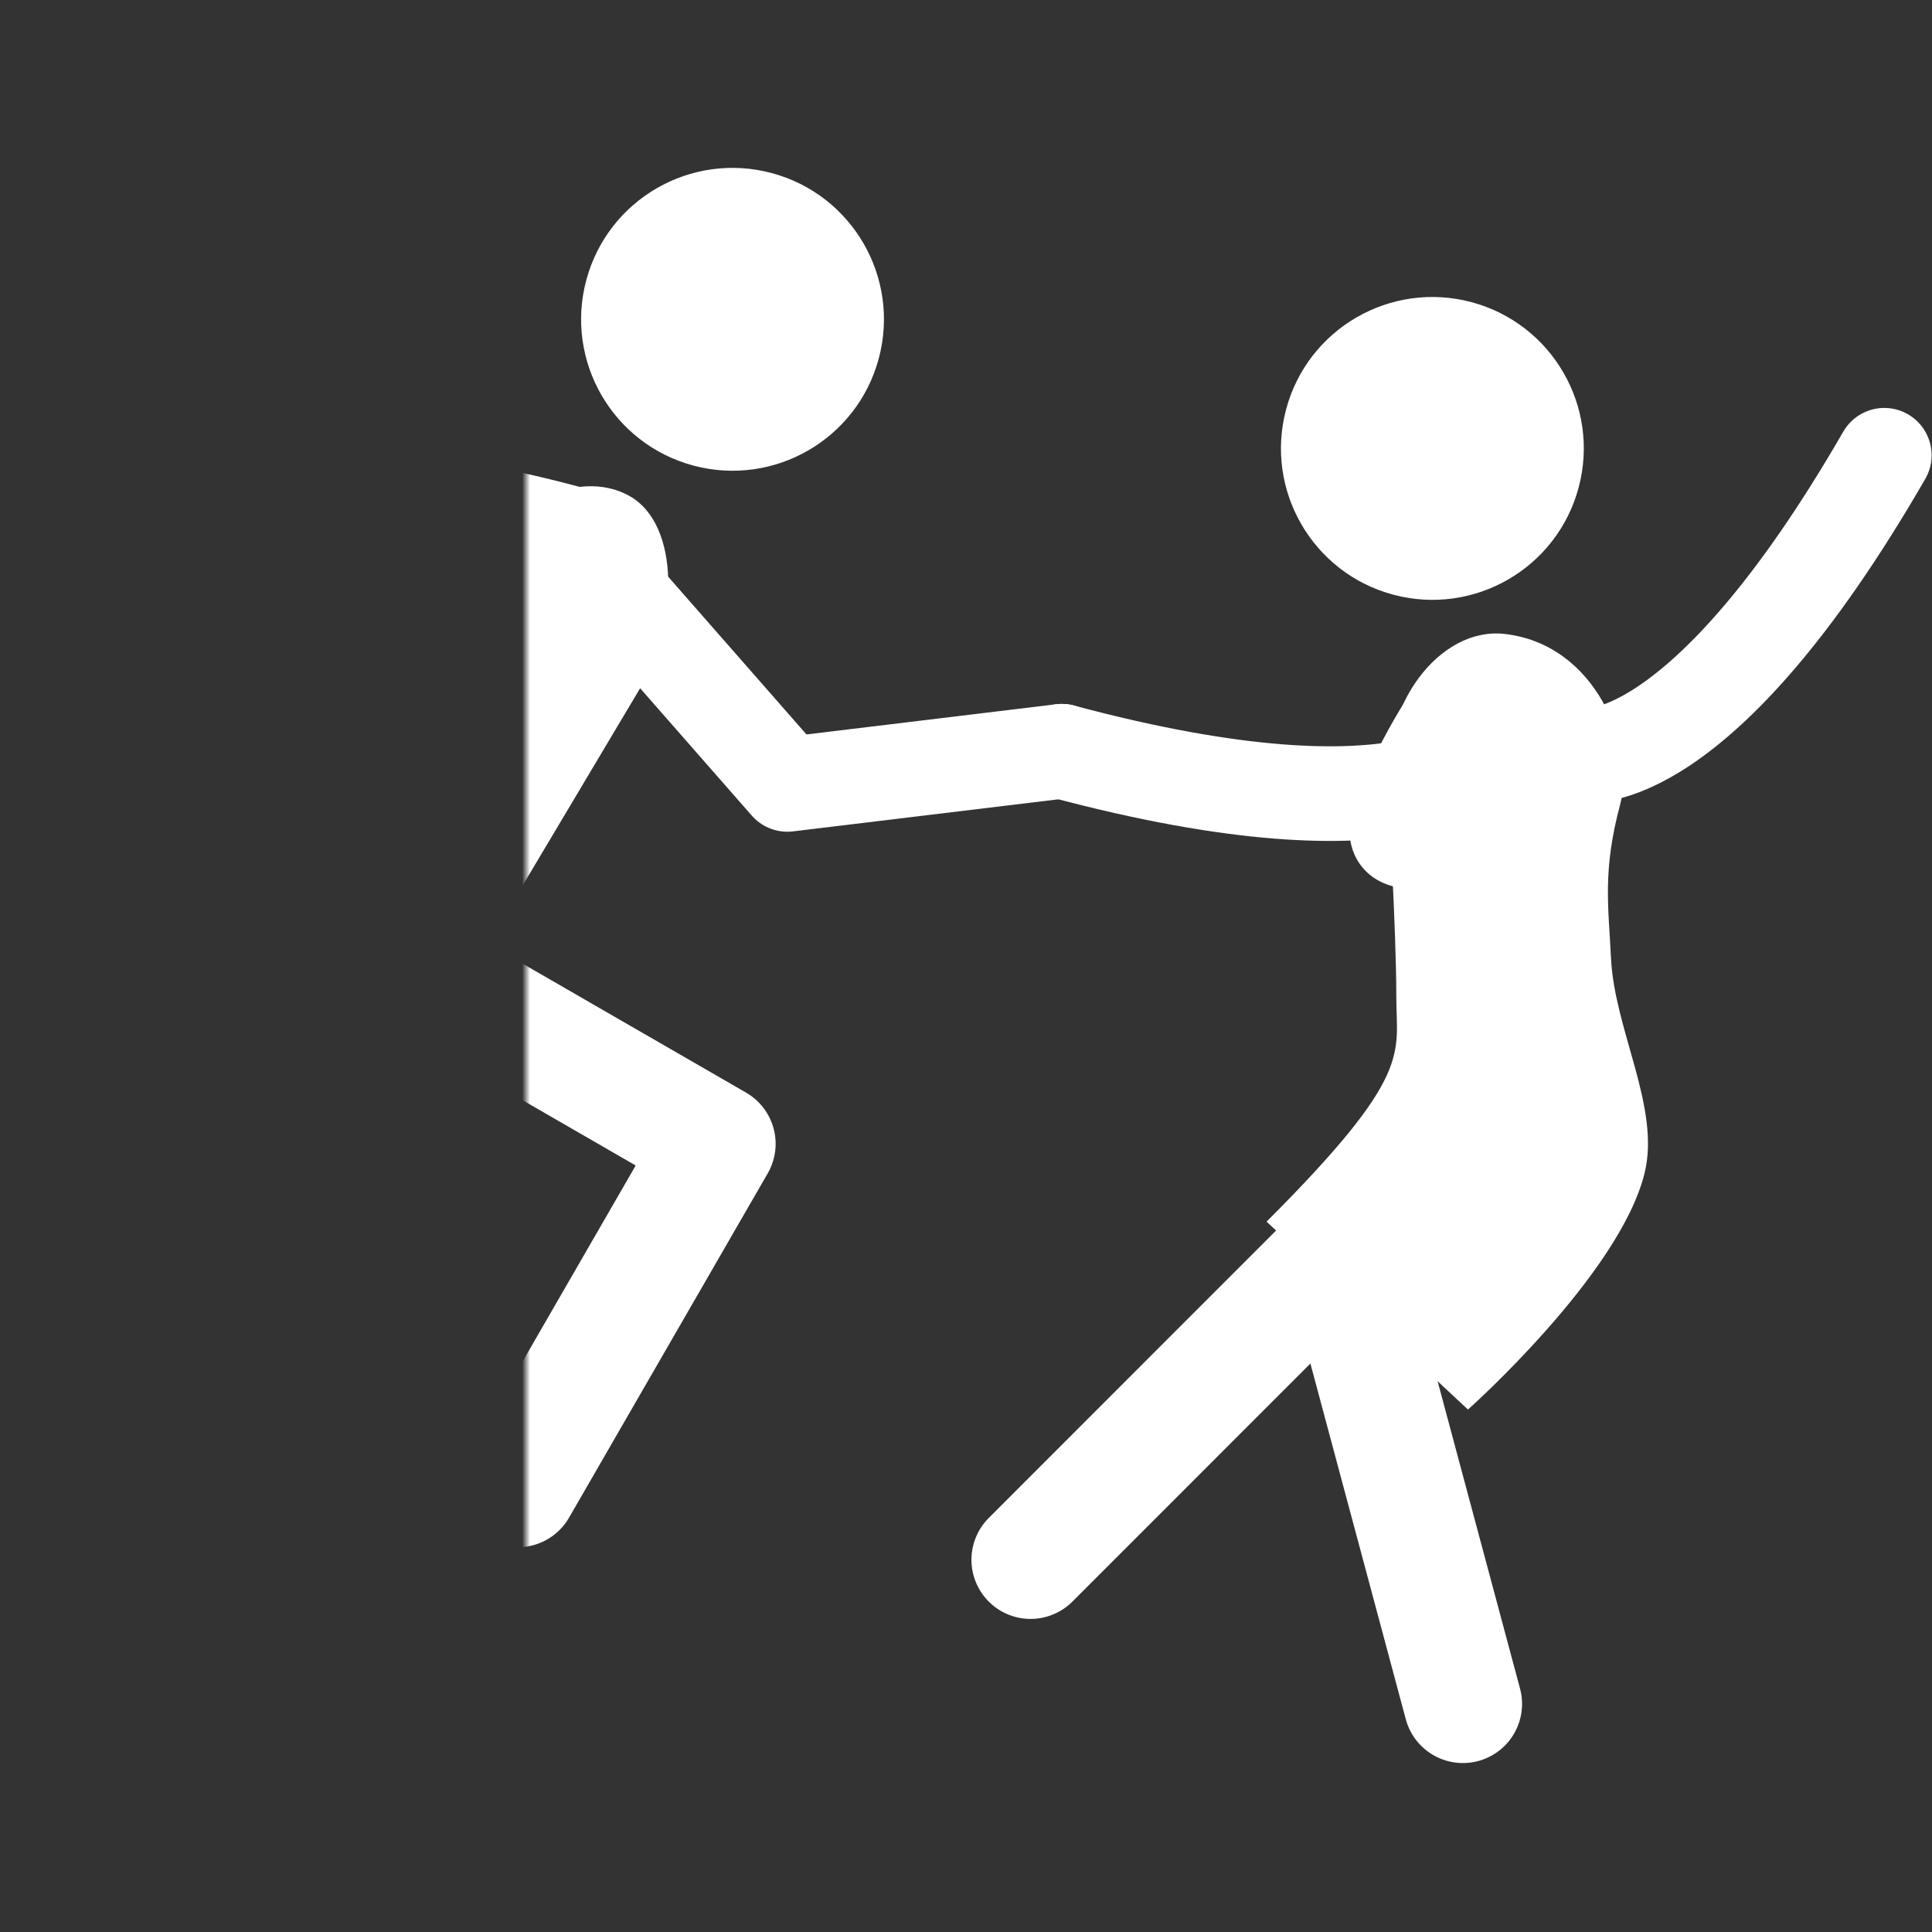 <?xml version="1.0" encoding="UTF-8" standalone="no"?>
<!-- Created with Inkscape (http://www.inkscape.org/) -->

<svg
   xmlns:dc="http://purl.org/dc/elements/1.1/"
   xmlns:cc="http://creativecommons.org/ns#"
   xmlns:rdf="http://www.w3.org/1999/02/22-rdf-syntax-ns#"
   xmlns:svg="http://www.w3.org/2000/svg"
   xmlns="http://www.w3.org/2000/svg"
   xmlns:sodipodi="http://sodipodi.sourceforge.net/DTD/sodipodi-0.dtd"
   xmlns:inkscape="http://www.inkscape.org/namespaces/inkscape"
   width="250mm"
   height="250mm"
   viewBox="0 0 250 250"
   version="1.1"
   id="svg8"
   sodipodi:docname="dancers.svg"
   inkscape:version="0.92.3 (2405546, 2018-03-11)"
   inkscape:export-filename="/home/felix/school/tddd27_2020_danstavlan/resources/dancers.png"
   inkscape:export-xdpi="104.0384"
   inkscape:export-ydpi="104.0384">
  <rect x="0" y="0" width="250" height="250" fill="#333333" stroke="none"/>
  <defs
     id="defs2">
    <mask
       maskUnits="userSpaceOnUse"
       id="mask1733">
      <g
         id="g1739"
         inkscape:export-filename="/home/felix/playground/danslogen/danslogen-mask.png"
         inkscape:export-xdpi="104.0384"
         inkscape:export-ydpi="104.0384"
         transform="translate(938.651)">
        <rect
           inkscape:export-ydpi="104.0384"
           inkscape:export-xdpi="104.0384"
           inkscape:export-filename="/home/felix/playground/danslogen/logen-mask.jpg.png"
           y="-151.599"
           x="-1200.963"
           height="500"
           width="500"
           id="rect1735"
           style="opacity:1;fill:#000000;fill-opacity:1;stroke:none;stroke-width:0.665;stroke-linecap:square;stroke-miterlimit:4;stroke-dasharray:none;stroke-opacity:1" />
        <circle
           inkscape:export-ydpi="104.0384"
           inkscape:export-xdpi="104.0384"
           inkscape:export-filename="/home/felix/playground/danslogen/logen-mask.jpg.png"
           style="opacity:1;fill:#ffffff;fill-opacity:1;stroke:none;stroke-width:2.323;stroke-linecap:square;stroke-miterlimit:4;stroke-dasharray:none;stroke-opacity:1"
           id="circle1737"
           cx="-950.963"
           cy="98.401"
           r="250" />
      </g>
    </mask>
  </defs>
  <sodipodi:namedview
     id="base"
     pagecolor="#ffffff"
     bordercolor="#666666"
     borderopacity="1.0"
     inkscape:pageopacity="0.0"
     inkscape:pageshadow="2"
     inkscape:zoom="0.49497475"
     inkscape:cx="193.64637"
     inkscape:cy="410.53942"
     inkscape:document-units="mm"
     inkscape:current-layer="layer1"
     showgrid="false"
     fit-margin-top="0"
     fit-margin-left="0"
     fit-margin-right="0"
     fit-margin-bottom="0"
     inkscape:pagecheckerboard="true"
     inkscape:window-width="1853"
     inkscape:window-height="1025"
     inkscape:window-x="67"
     inkscape:window-y="639"
     inkscape:window-maximized="1" />
  <g
     inkscape:label="Layer 1"
     inkscape:groupmode="layer"
     id="layer1"
     transform="translate(91.574,1.681)">
    <g
       id="g1625"
       mask="url(#mask1733)"
       transform="matrix(1.023,0,0,1.023,2.078,-27.382)">
      <g
         inkscape:export-ydpi="104.0384"
         inkscape:export-xdpi="104.0384"
         inkscape:export-filename="/home/felix/playground/danslogen/danslogen-logo-uncut.png"
         transform="matrix(0.437,0.117,-0.117,0.437,-181.884,74.622)"
         style="fill:#ffffff;stroke:#ffffff"
         id="g947">
        <g
           style="fill:#ffffff;stroke:#ffffff"
           id="g840">
          <path
             sodipodi:nodetypes="cccc"
             inkscape:connector-curvature="0"
             id="path823"
             d="m 241.084,-23.712 c 0,0 27.279,-30.806 114.97,-30.806 l 77.926,52.105 71.717,-28.802"
             style="fill:none;stroke:#ffffff;stroke-width:26.458;stroke-linecap:round;stroke-linejoin:round;stroke-miterlimit:4;stroke-dasharray:none;stroke-opacity:1" />
          <circle
             r="42.333"
             cy="-124.065"
             cx="385.536"
             id="path825"
             style="opacity:1;fill:#ffffff;fill-opacity:1;stroke:none;stroke-width:13.229;stroke-linecap:square;stroke-miterlimit:4;stroke-dasharray:none;stroke-opacity:1" />
          <rect
             transform="matrix(0.969,0.246,-0.272,0.962,0,0)"
             ry="45.368"
             y="-158.045"
             x="307.778"
             height="172.749"
             width="60.273"
             id="rect829"
             style="opacity:1;fill:#ffffff;fill-opacity:1;stroke:none;stroke-width:12.444;stroke-linecap:square;stroke-miterlimit:4;stroke-dasharray:none;stroke-opacity:1" />
          <path
             inkscape:connector-curvature="0"
             id="path831"
             d="m 331.107,78.53 46.779,81.024 -96.253,55.571"
             style="fill:none;stroke:#ffffff;stroke-width:33.073;stroke-linecap:round;stroke-linejoin:round;stroke-miterlimit:4;stroke-dasharray:none;stroke-opacity:1" />
          <path
             style="fill:none;stroke:#ffffff;stroke-width:33.073;stroke-linecap:round;stroke-linejoin:round;stroke-miterlimit:4;stroke-dasharray:none;stroke-opacity:1"
             d="m 350.455,75.574 90.371,24.215 -28.766,107.356"
             id="path833"
             inkscape:connector-curvature="0" />
        </g>
        <g
           style="fill:#ffffff;stroke:#ffffff"
           id="g914"
           transform="translate(-82.854,2.405)">
          <path
             inkscape:connector-curvature="0"
             id="path867"
             d="m 588.551,-33.619 c 103.143,0 114.554,-30.695 114.554,-30.695"
             style="fill:none;stroke:#ffffff;stroke-width:26.458;stroke-linecap:round;stroke-linejoin:round;stroke-miterlimit:4;stroke-dasharray:none;stroke-opacity:1" />
          <path
             transform="scale(0.265)"
             sodipodi:nodetypes="cssccsasc"
             inkscape:connector-curvature="0"
             id="rect829-3"
             d="m 2640.054,-367.225 c -67.874,10.326 -108.372,107.323 -74.629,196.123 0,0 44.38,131.887 63.648,203.797 15.57,58.11 38.825,73.729 -71.024,263.994 l 256.533,136.562 c 0,0 117.487,-178.413 115.504,-288.771 -1.286,-71.552 -69.723,-137.62 -93.067,-210.795 -16.388,-51.369 -32.431,-85.873 -32.431,-158.473 0,-63.629 -68.387,-157.063 -164.534,-142.437 z"
             style="opacity:1;fill:#ffffff;fill-opacity:1;stroke:none;stroke-width:47.024;stroke-linecap:square;stroke-miterlimit:4;stroke-dasharray:none;stroke-opacity:1" />
          <path
             transform="scale(0.265)"
             sodipodi:nodetypes="cccccccc"
             inkscape:connector-curvature="0"
             id="path865"
             d="m 2590.755,-338.504 c -35.784,35.784 -57.661,161.675 -57.661,193.117 0,38.071 25.166,65.825 61.987,65.825 36.821,-9.1e-5 43.941,-29.849 43.941,-66.67 -0.022,-21.508 -10.418,-41.685 -27.92,-54.186 l 65.324,-33.49 c 0,0 -37.303,-124.12 -85.673,-104.596 z"
             style="opacity:1;fill:#ffffff;fill-opacity:1;stroke:none;stroke-width:125;stroke-linecap:round;stroke-linejoin:round;stroke-miterlimit:4;stroke-dasharray:none;stroke-opacity:1" />
          <circle
             style="opacity:1;fill:#ffffff;fill-opacity:1;stroke:none;stroke-width:13.229;stroke-linecap:square;stroke-miterlimit:4;stroke-dasharray:none;stroke-opacity:1"
             id="path825-6"
             cx="666.75"
             cy="-142.208"
             r="42.333" />
          <path
             inkscape:connector-curvature="0"
             id="path867-7"
             d="m 789.301,-173.042 c -26.695,99.628 -59.297,102.706 -59.297,102.706"
             style="fill:none;stroke:#ffffff;stroke-width:26.458;stroke-linecap:round;stroke-linejoin:round;stroke-miterlimit:4;stroke-dasharray:none;stroke-opacity:1" />
          <path
             inkscape:connector-curvature="0"
             id="path903"
             d="M 709.083,64.923 638.594,187.014"
             style="fill:none;stroke:#ffffff;stroke-width:33.073;stroke-linecap:round;stroke-linejoin:round;stroke-miterlimit:4;stroke-dasharray:none;stroke-opacity:1" />
          <path
             inkscape:connector-curvature="0"
             id="path905"
             d="m 708.327,95.161 57.457,99.518"
             style="fill:none;stroke:#ffffff;stroke-width:33.073;stroke-linecap:round;stroke-linejoin:round;stroke-miterlimit:4;stroke-dasharray:none;stroke-opacity:1" />
        </g>
      </g>
    </g>
    <g
       inkscape:groupmode="layer"
       id="layer2"
       inkscape:label="Mask"
       style="display:inline" />
  </g>
</svg>
